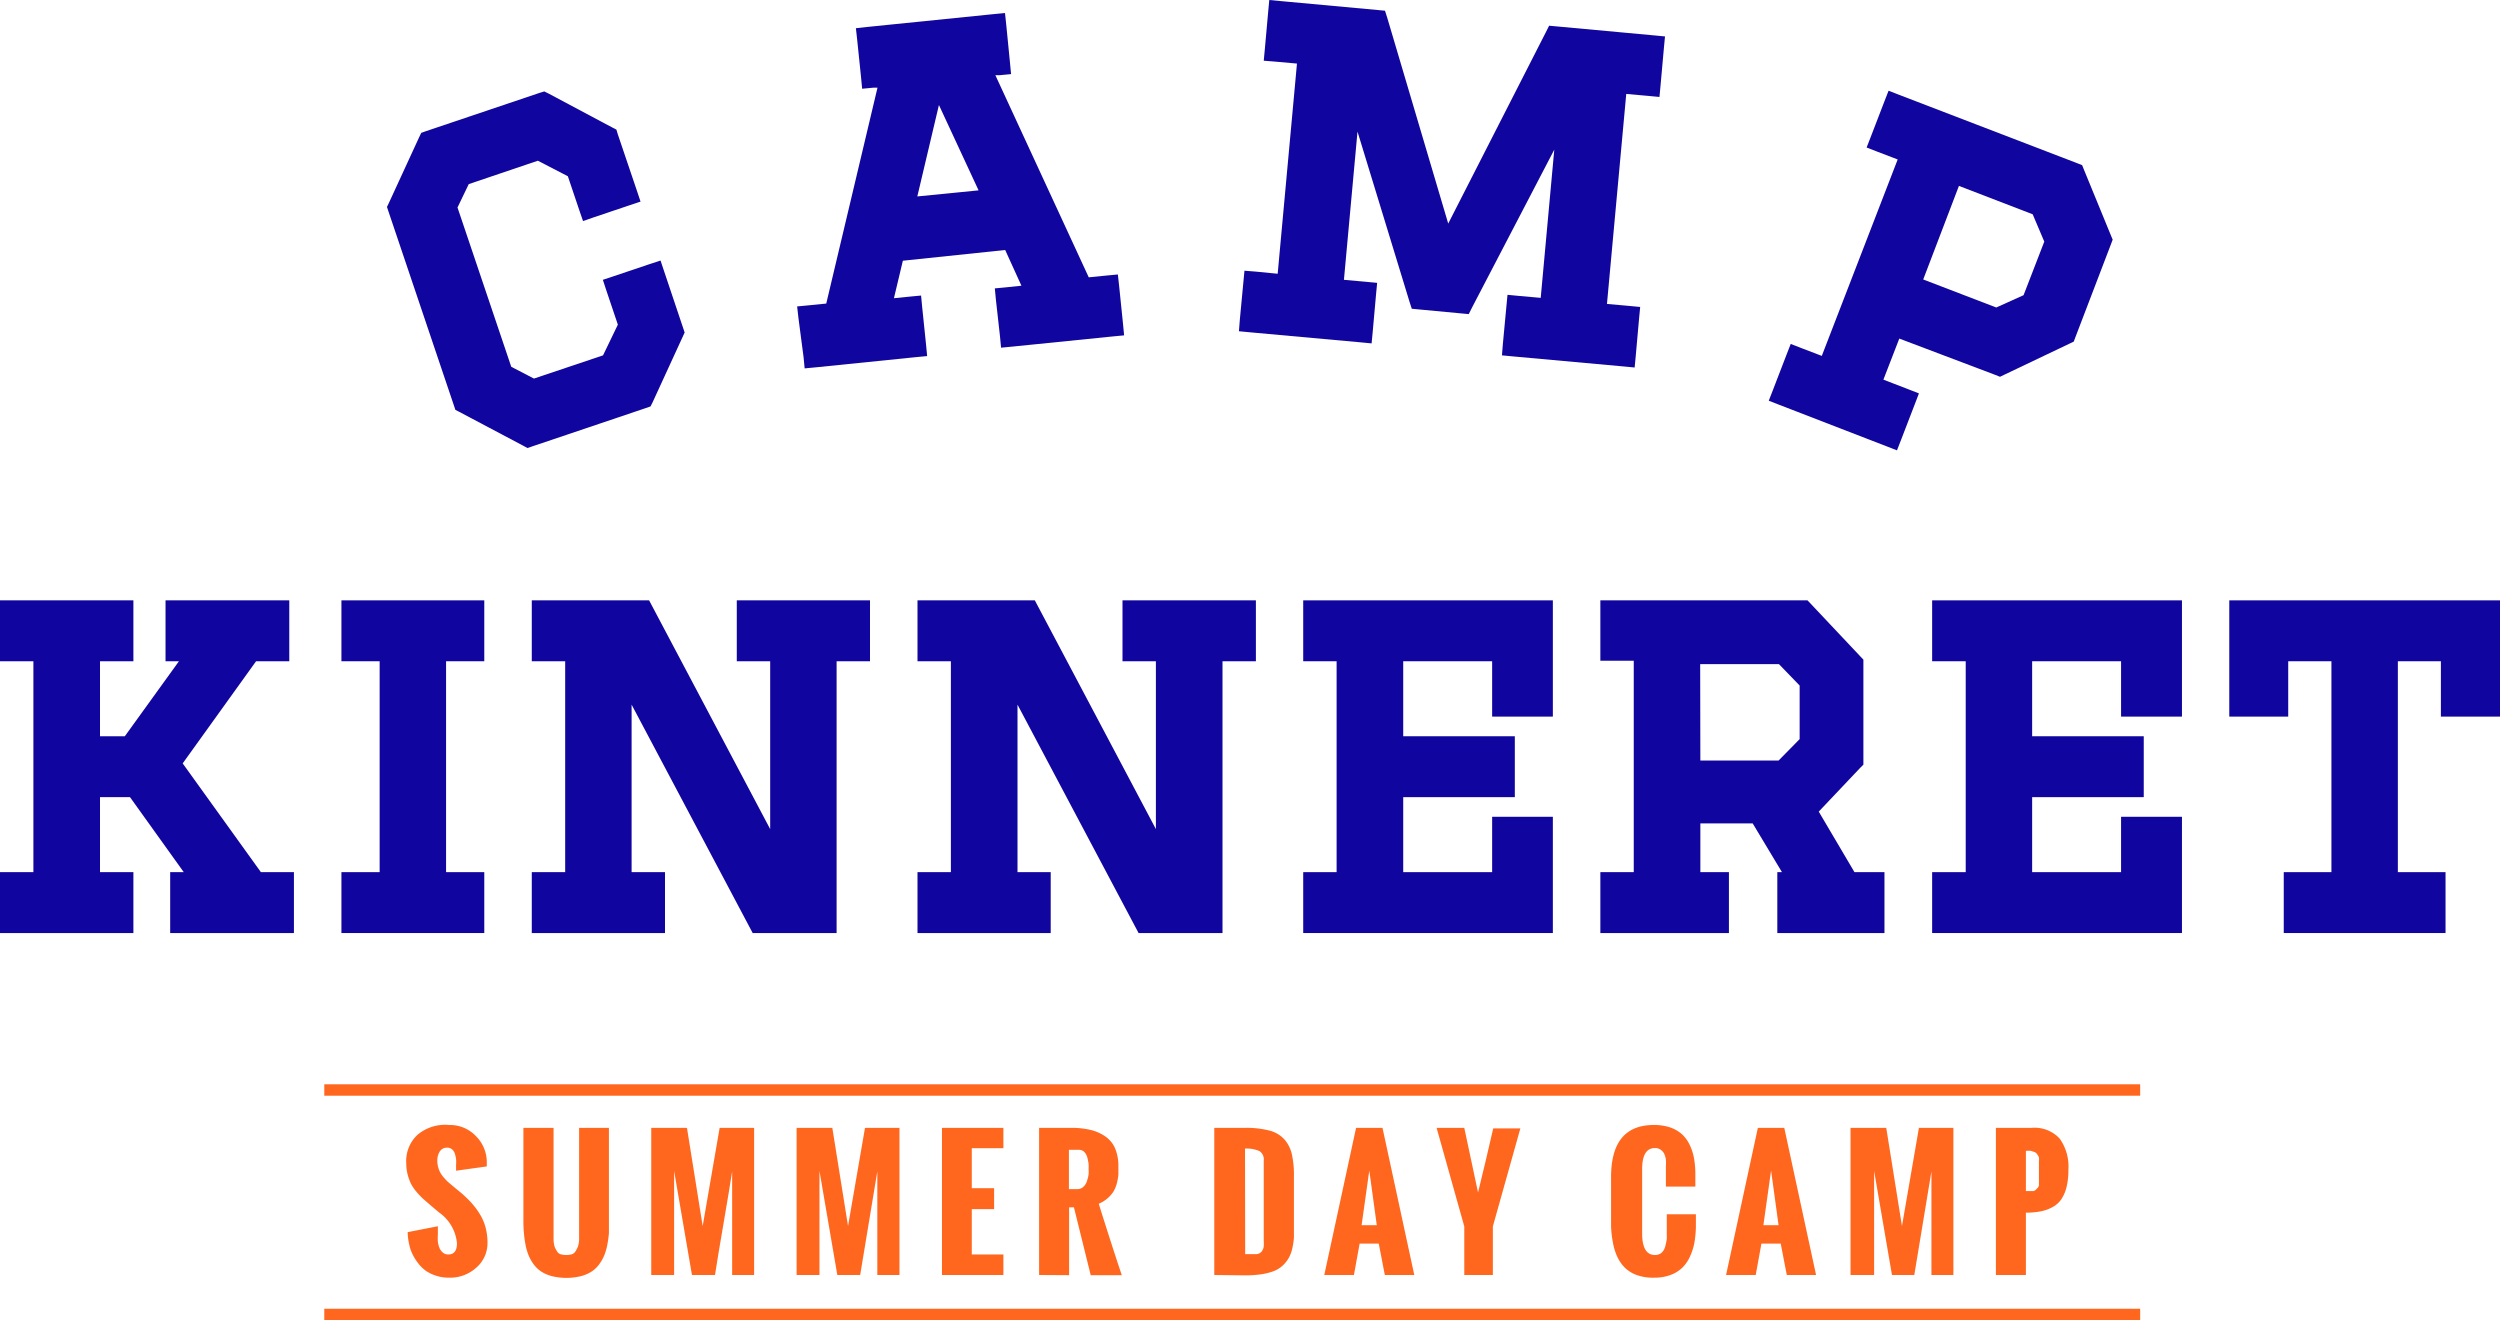 <svg id="Icons" xmlns="http://www.w3.org/2000/svg" viewBox="0 0 140 73.93"><defs><style>.cls-1{fill:#10069f;}.cls-2{fill:#ff671f;}</style></defs><title>logo</title><path class="cls-1" d="M62.67,16l-.07-.63-.63.06-1,.1L55.74,4.21l.25,0,.63-.06-.06-.63-.21-2.13L56.28.73l-.63.06-7.09.72-.63.07.07.63.22,2.13.06.63.63-.06.23,0L46.27,17l-1,.1-.63.06.07.63L45,20l.06.63.63-.06L51.29,20l.63-.06-.06-.63-.22-2.13-.06-.63-.63.06-.89.09.5-2.1L56.29,14l.91,2-.86.09-.63.06.06.63L56,18.84l.06.63.63-.06,5.63-.57.63-.06-.06-.63Zm-11.3-5,1.21-5.12,2.22,4.78Z"/><polygon class="cls-1" points="87.19 1.48 86.75 1.44 86.56 1.82 81.1 12.52 77.69 1.01 77.56 0.6 77.14 0.56 71.71 0.06 71.08 0 71.02 0.64 70.83 2.76 70.77 3.4 71.4 3.45 72.63 3.56 71.55 15.33 70.32 15.21 69.69 15.16 69.63 15.79 69.43 17.91 69.38 18.55 70.01 18.61 76.18 19.17 76.81 19.23 76.87 18.6 77.06 16.47 77.12 15.84 76.49 15.78 75.26 15.67 76.02 7.37 78.93 16.89 79.06 17.29 79.48 17.33 81.82 17.55 82.25 17.59 82.44 17.21 87.04 8.38 86.28 16.68 85.05 16.57 84.42 16.51 84.36 17.14 84.16 19.27 84.11 19.9 84.74 19.96 90.91 20.52 91.54 20.58 91.6 19.95 91.79 17.82 91.85 17.19 91.22 17.13 89.99 17.02 91.07 5.26 92.3 5.37 92.93 5.43 92.99 4.79 93.18 2.67 93.24 2.04 92.61 1.98 87.19 1.48"/><path class="cls-1" d="M118.23,13.23,116.7,9.5l-.1-.25-.25-.1-10-3.84-.59-.23-.23.59-.77,2-.23.59.59.23,1.15.44-4.25,11-1.15-.44-.59-.23-.23.59-.77,2-.23.59.59.23,6,2.32.59.23.23-.59.77-2,.23-.6-.59-.23-1.4-.54.89-2.3L111.75,21l.25.1.25-.12,3.65-1.74.23-.11.09-.24,2-5.23.09-.24ZM107.7,15.65l2-5.24L113.83,12l.65,1.53-1.16,3-1.53.69Z"/><polygon class="cls-1" points="36.17 22.85 36.43 22.76 36.55 22.52 38.24 18.84 38.34 18.62 38.26 18.38 37.19 15.19 36.99 14.59 36.38 14.79 34.36 15.47 33.76 15.67 33.96 16.28 34.6 18.18 33.77 19.9 29.9 21.2 28.63 20.54 25.62 11.62 26.25 10.31 30.12 9 31.8 9.87 32.44 11.77 32.65 12.38 33.25 12.17 35.27 11.49 35.87 11.29 35.67 10.69 34.59 7.5 34.52 7.26 34.29 7.14 30.72 5.24 30.48 5.12 30.22 5.2 23.84 7.35 23.59 7.44 23.47 7.69 21.78 11.36 21.67 11.59 21.75 11.83 25.42 22.71 25.5 22.95 25.73 23.07 29.3 24.96 29.54 25.09 29.8 25 36.17 22.85"/><polygon class="cls-1" points="14.61 48.84 10.23 42.75 14.34 37.03 15.56 37.03 16.2 37.03 16.2 36.39 16.2 34.26 16.2 33.62 15.56 33.62 9.9 33.62 9.27 33.62 9.27 34.26 9.27 36.39 9.27 37.03 9.9 37.03 10.02 37.03 6.99 41.23 5.6 41.23 5.6 37.03 6.83 37.03 7.47 37.03 7.47 36.39 7.47 34.26 7.47 33.62 6.83 33.62 0.64 33.62 0 33.62 0 34.26 0 36.39 0 37.03 0.64 37.03 1.87 37.03 1.87 48.84 0.64 48.84 0 48.84 0 49.48 0 51.61 0 52.25 0.64 52.25 6.83 52.25 7.47 52.25 7.47 51.61 7.47 49.48 7.47 48.84 6.83 48.84 5.6 48.84 5.6 44.64 7.28 44.64 10.29 48.84 10.17 48.84 9.53 48.84 9.53 49.48 9.53 51.61 9.53 52.25 10.17 52.25 15.83 52.25 16.46 52.25 16.46 51.61 16.46 49.48 16.46 48.84 15.83 48.84 14.61 48.84"/><polygon class="cls-1" points="19.76 33.62 19.12 33.62 19.12 34.26 19.12 36.39 19.12 37.03 19.76 37.03 21.26 37.03 21.26 48.84 19.76 48.84 19.12 48.84 19.12 49.48 19.12 51.61 19.12 52.25 19.76 52.25 26.48 52.25 27.12 52.25 27.12 51.61 27.12 49.48 27.12 48.84 26.48 48.84 24.98 48.84 24.98 37.03 26.48 37.03 27.12 37.03 27.12 36.39 27.12 34.26 27.12 33.62 26.48 33.62 19.76 33.62"/><polygon class="cls-1" points="48.09 33.62 41.89 33.62 41.26 33.62 41.26 34.26 41.26 36.39 41.26 37.03 41.89 37.03 43.13 37.03 43.13 46.43 36.53 33.96 36.35 33.62 35.97 33.62 30.41 33.62 29.78 33.62 29.78 34.26 29.78 36.39 29.78 37.03 30.41 37.03 31.65 37.03 31.65 48.84 30.41 48.84 29.78 48.84 29.78 49.48 29.78 51.61 29.78 52.25 30.41 52.25 36.61 52.25 37.24 52.25 37.24 51.61 37.24 49.48 37.24 48.84 36.61 48.84 35.37 48.84 35.37 39.46 41.97 51.91 42.15 52.25 42.53 52.25 46.22 52.25 46.85 52.25 46.85 51.61 46.85 37.03 48.09 37.03 48.72 37.03 48.72 36.39 48.72 34.26 48.72 33.62 48.09 33.62"/><polygon class="cls-1" points="63.5 33.62 62.86 33.62 62.86 34.26 62.86 36.39 62.86 37.03 63.5 37.03 64.73 37.03 64.73 46.43 58.13 33.96 57.95 33.62 57.57 33.62 52.02 33.62 51.38 33.62 51.38 34.26 51.38 36.39 51.38 37.03 52.02 37.03 53.25 37.03 53.25 48.84 52.02 48.84 51.38 48.84 51.38 49.48 51.38 51.61 51.38 52.25 52.02 52.25 58.21 52.25 58.84 52.25 58.84 51.61 58.84 49.48 58.84 48.84 58.21 48.84 56.98 48.84 56.98 39.46 63.58 51.91 63.76 52.25 64.14 52.25 67.82 52.25 68.46 52.25 68.46 51.61 68.46 37.03 69.69 37.03 70.33 37.03 70.33 36.39 70.33 34.26 70.33 33.62 69.69 33.62 63.5 33.62"/><polygon class="cls-1" points="73.62 33.62 72.98 33.62 72.98 34.26 72.98 36.39 72.98 37.03 73.62 37.03 74.85 37.03 74.85 48.84 73.62 48.84 72.98 48.84 72.98 49.48 72.98 51.61 72.98 52.25 73.62 52.25 86.33 52.25 86.96 52.25 86.96 51.61 86.96 46.38 86.96 45.74 86.33 45.74 84.19 45.74 83.56 45.74 83.56 46.38 83.56 48.84 78.58 48.84 78.58 44.64 84.19 44.64 84.83 44.64 84.83 44 84.83 41.87 84.83 41.23 84.19 41.23 78.58 41.23 78.58 37.03 83.56 37.03 83.56 39.49 83.56 40.13 84.19 40.13 86.33 40.13 86.96 40.13 86.96 39.49 86.96 34.26 86.96 33.62 86.33 33.62 73.62 33.62"/><path class="cls-1" d="M104.91,48.84h-1.06l-2-3.39L104.17,43l.18-.18V36.94l-.17-.18-2.77-2.94-.19-.2H89.62V37h1.87V48.84H89.62v3.41h7.2V48.84h-1.6V46.11h2.93l1.64,2.73h-.26v3.41h6V48.84Zm-9.7-11.65h4.41l1.16,1.2v3l-1.18,1.2H95.22Z"/><polygon class="cls-1" points="121.55 33.62 108.84 33.62 108.2 33.62 108.2 34.26 108.2 36.39 108.2 37.03 108.84 37.03 110.08 37.03 110.08 48.84 108.84 48.84 108.2 48.84 108.2 49.48 108.2 51.61 108.2 52.25 108.84 52.25 121.55 52.25 122.19 52.25 122.19 51.61 122.19 46.38 122.19 45.74 121.55 45.74 119.42 45.74 118.78 45.74 118.78 46.38 118.78 48.84 113.8 48.84 113.8 44.64 119.42 44.64 120.05 44.64 120.05 44 120.05 41.87 120.05 41.23 119.42 41.23 113.8 41.23 113.8 37.03 118.78 37.03 118.78 39.49 118.78 40.13 119.42 40.13 121.55 40.13 122.19 40.13 122.19 39.49 122.19 34.26 122.19 33.62 121.55 33.62"/><polygon class="cls-1" points="139.36 33.62 125.48 33.62 124.84 33.62 124.84 34.26 124.84 39.49 124.84 40.13 125.48 40.13 127.51 40.13 128.14 40.13 128.14 39.49 128.14 37.03 130.56 37.03 130.56 48.84 128.52 48.84 127.89 48.84 127.89 49.48 127.89 51.61 127.89 52.25 128.52 52.25 136.32 52.25 136.95 52.25 136.95 51.61 136.95 49.48 136.95 48.84 136.32 48.84 134.28 48.84 134.28 37.03 136.69 37.03 136.69 39.49 136.69 40.13 137.33 40.13 139.36 40.13 140 40.13 140 39.49 140 34.26 140 33.62 139.36 33.62"/><path class="cls-2" d="M22.83,69l1.69-.33c0,.17,0,.32,0,.45a3.29,3.29,0,0,0,0,.42,1.5,1.5,0,0,0,.1.37.67.67,0,0,0,.19.24.44.44,0,0,0,.29.1c.33,0,.49-.21.49-.63a2.37,2.37,0,0,0-1-1.72l-.52-.44-.39-.34a4.32,4.32,0,0,1-.35-.37,2.41,2.41,0,0,1-.31-.45,2.62,2.62,0,0,1-.19-.52,2.54,2.54,0,0,1-.08-.65,2,2,0,0,1,.64-1.59A2.4,2.4,0,0,1,25.16,63a2,2,0,0,1,1.49.62,2.06,2.06,0,0,1,.61,1.5v.2l-1.72.24s0-.09,0-.16,0-.13,0-.18a1.94,1.94,0,0,0,0-.32,1.87,1.87,0,0,0-.07-.3.51.51,0,0,0-.16-.24.4.4,0,0,0-.27-.09.46.46,0,0,0-.41.21.93.93,0,0,0-.14.51,1.45,1.45,0,0,0,.08.48,1.37,1.37,0,0,0,.24.42,3.46,3.46,0,0,0,.3.32l.37.31.33.27a7.34,7.34,0,0,1,.6.58,4.46,4.46,0,0,1,.46.62,2.81,2.81,0,0,1,.32.74,3.35,3.35,0,0,1,.11.86A1.82,1.82,0,0,1,26.66,71a2.18,2.18,0,0,1-1.5.55,2.33,2.33,0,0,1-1-.21,1.87,1.87,0,0,1-.72-.57A2.8,2.8,0,0,1,23,70,3.47,3.47,0,0,1,22.83,69Z"/><path class="cls-2" d="M29.31,68.34V63.16H31v5.13c0,.29,0,.51,0,.64s0,.29,0,.49a1.53,1.53,0,0,0,.06.4,1.62,1.62,0,0,0,.13.25.36.36,0,0,0,.21.17,1.2,1.2,0,0,0,.62,0,.37.37,0,0,0,.21-.17,1.52,1.52,0,0,0,.13-.25,1.36,1.36,0,0,0,.07-.4c0-.19,0-.35,0-.48s0-.34,0-.63V63.16h1.67v5.18c0,.26,0,.5,0,.71a6.64,6.64,0,0,1-.09.66,3.19,3.19,0,0,1-.18.61,2.35,2.35,0,0,1-.29.5,1.62,1.62,0,0,1-.43.4,2.15,2.15,0,0,1-.6.25,3.45,3.45,0,0,1-1.58,0,2.13,2.13,0,0,1-.6-.25,1.65,1.65,0,0,1-.43-.4,2.32,2.32,0,0,1-.29-.5,3.14,3.14,0,0,1-.18-.61,5.79,5.79,0,0,1-.09-.66C29.32,68.84,29.31,68.6,29.31,68.34Z"/><path class="cls-2" d="M36.47,71.4V63.16h2l.88,5.5.95-5.5h1.93V71.4H41l0-5.8c-.09.59-.25,1.56-.48,2.9s-.39,2.3-.48,2.9H38.75l-1-5.83,0,5.83Z"/><path class="cls-2" d="M44.61,71.4V63.16h2l.88,5.5.95-5.5h1.93V71.4H49.13l0-5.8q-.14.89-.48,2.9t-.48,2.9H46.89l-1-5.83,0,5.83Z"/><path class="cls-2" d="M52.75,71.4V63.16h3.44V64.3H54.42v2.24h1.25v1.17H54.42v2.54h1.77V71.4Z"/><path class="cls-2" d="M58.19,71.4V63.16H60a4.56,4.56,0,0,1,1.09.12,2.42,2.42,0,0,1,.82.37,1.57,1.57,0,0,1,.54.67,2.55,2.55,0,0,1,.18,1c0,.17,0,.32,0,.46a3,3,0,0,1-.08.46,1.78,1.78,0,0,1-.18.46,1.61,1.61,0,0,1-.33.39,1.85,1.85,0,0,1-.51.32q.74,2.36,1.29,4H61.08l-.94-3.8h-.27v3.8Zm1.67-4.81h.48a.46.46,0,0,0,.33-.13.72.72,0,0,0,.2-.32,2.46,2.46,0,0,0,.09-.36,1.87,1.87,0,0,0,0-.31,2.08,2.08,0,0,0,0-.3,2.81,2.81,0,0,0-.07-.35.72.72,0,0,0-.17-.31.41.41,0,0,0-.3-.12h-.56Z"/><path class="cls-2" d="M68,71.4V63.16h1.72a5.18,5.18,0,0,1,1.36.15,1.7,1.7,0,0,1,.84.49,1.88,1.88,0,0,1,.42.82,5.27,5.27,0,0,1,.12,1.22v2.7c0,.29,0,.55,0,.77a4.21,4.21,0,0,1-.1.64,2,2,0,0,1-.21.53,1.81,1.81,0,0,1-.34.41,1.57,1.57,0,0,1-.5.3,3.55,3.55,0,0,1-.68.17,6.27,6.27,0,0,1-.9.06Zm1.73-1.17h.37l.28,0a.4.4,0,0,0,.32-.22.53.53,0,0,0,.07-.22,2.13,2.13,0,0,0,0-.31V65a.56.56,0,0,0-.24-.54,1.85,1.85,0,0,0-.81-.14Z"/><path class="cls-2" d="M74.16,71.4l1.78-8.24h1.48L79.2,71.4H77.55l-.34-1.76H76.14l-.32,1.76Zm2.09-2.79h.85l-.42-3.06Z"/><path class="cls-2" d="M82,71.4V68.68l-1.55-5.52H82l.77,3.62L83.2,65l.42-1.81h1.52L83.6,68.68V71.4Z"/><path class="cls-2" d="M90.22,68.65V65.92q0-2.92,2.39-2.92a2.79,2.79,0,0,1,.9.13,1.93,1.93,0,0,1,.66.37,1.9,1.9,0,0,1,.44.59,2.82,2.82,0,0,1,.25.75,5,5,0,0,1,.08.9v.71H93.29V65.7c0-.15,0-.28,0-.39a2.61,2.61,0,0,0,0-.37,1.2,1.2,0,0,0-.1-.34.61.61,0,0,0-.2-.22.53.53,0,0,0-.31-.09q-.73,0-.72,1.22v3.56q0,1.21.72,1.21a.54.54,0,0,0,.36-.12.69.69,0,0,0,.21-.35,3.09,3.09,0,0,0,.09-.44c0-.15,0-.31,0-.5V68h1.63v.7a6,6,0,0,1-.08.87,3.31,3.31,0,0,1-.24.77,2.06,2.06,0,0,1-.42.63,1.86,1.86,0,0,1-.66.42,2.51,2.51,0,0,1-.92.16,2.72,2.72,0,0,1-1-.15A1.9,1.9,0,0,1,91,71a2.16,2.16,0,0,1-.44-.64,3.18,3.18,0,0,1-.24-.8A5.61,5.61,0,0,1,90.22,68.65Z"/><path class="cls-2" d="M96.66,71.4l1.78-8.24h1.48l1.78,8.24h-1.64l-.34-1.76H98.64l-.32,1.76Zm2.09-2.79h.85l-.42-3.06Z"/><path class="cls-2" d="M103.63,71.4V63.16h2l.88,5.5.95-5.5h1.93V71.4h-1.23l0-5.8q-.14.89-.48,2.9t-.48,2.9h-1.25l-1-5.83,0,5.83Z"/><path class="cls-2" d="M111.77,71.4V63.16h2a1.91,1.91,0,0,1,1.57.6,2.68,2.68,0,0,1,.49,1.74,3.91,3.91,0,0,1-.11,1,2.14,2.14,0,0,1-.3.68,1.42,1.42,0,0,1-.5.43,2.26,2.26,0,0,1-.66.23,4.68,4.68,0,0,1-.81.07V71.4Zm1.68-4.7.24,0,.18,0a.3.3,0,0,0,.14-.08l.1-.1a.35.35,0,0,0,.07-.13l0-.15a1.3,1.3,0,0,0,0-.19c0-.09,0-.16,0-.21v-.32c0-.12,0-.21,0-.27s0-.14,0-.23a.78.78,0,0,0,0-.21,1,1,0,0,0-.09-.16.35.35,0,0,0-.14-.13l-.21-.07a1.25,1.25,0,0,0-.29,0Z"/><rect class="cls-2" x="18.16" y="60.72" width="101.69" height="0.64"/><rect class="cls-2" x="18.16" y="73.29" width="101.69" height="0.64"/></svg>